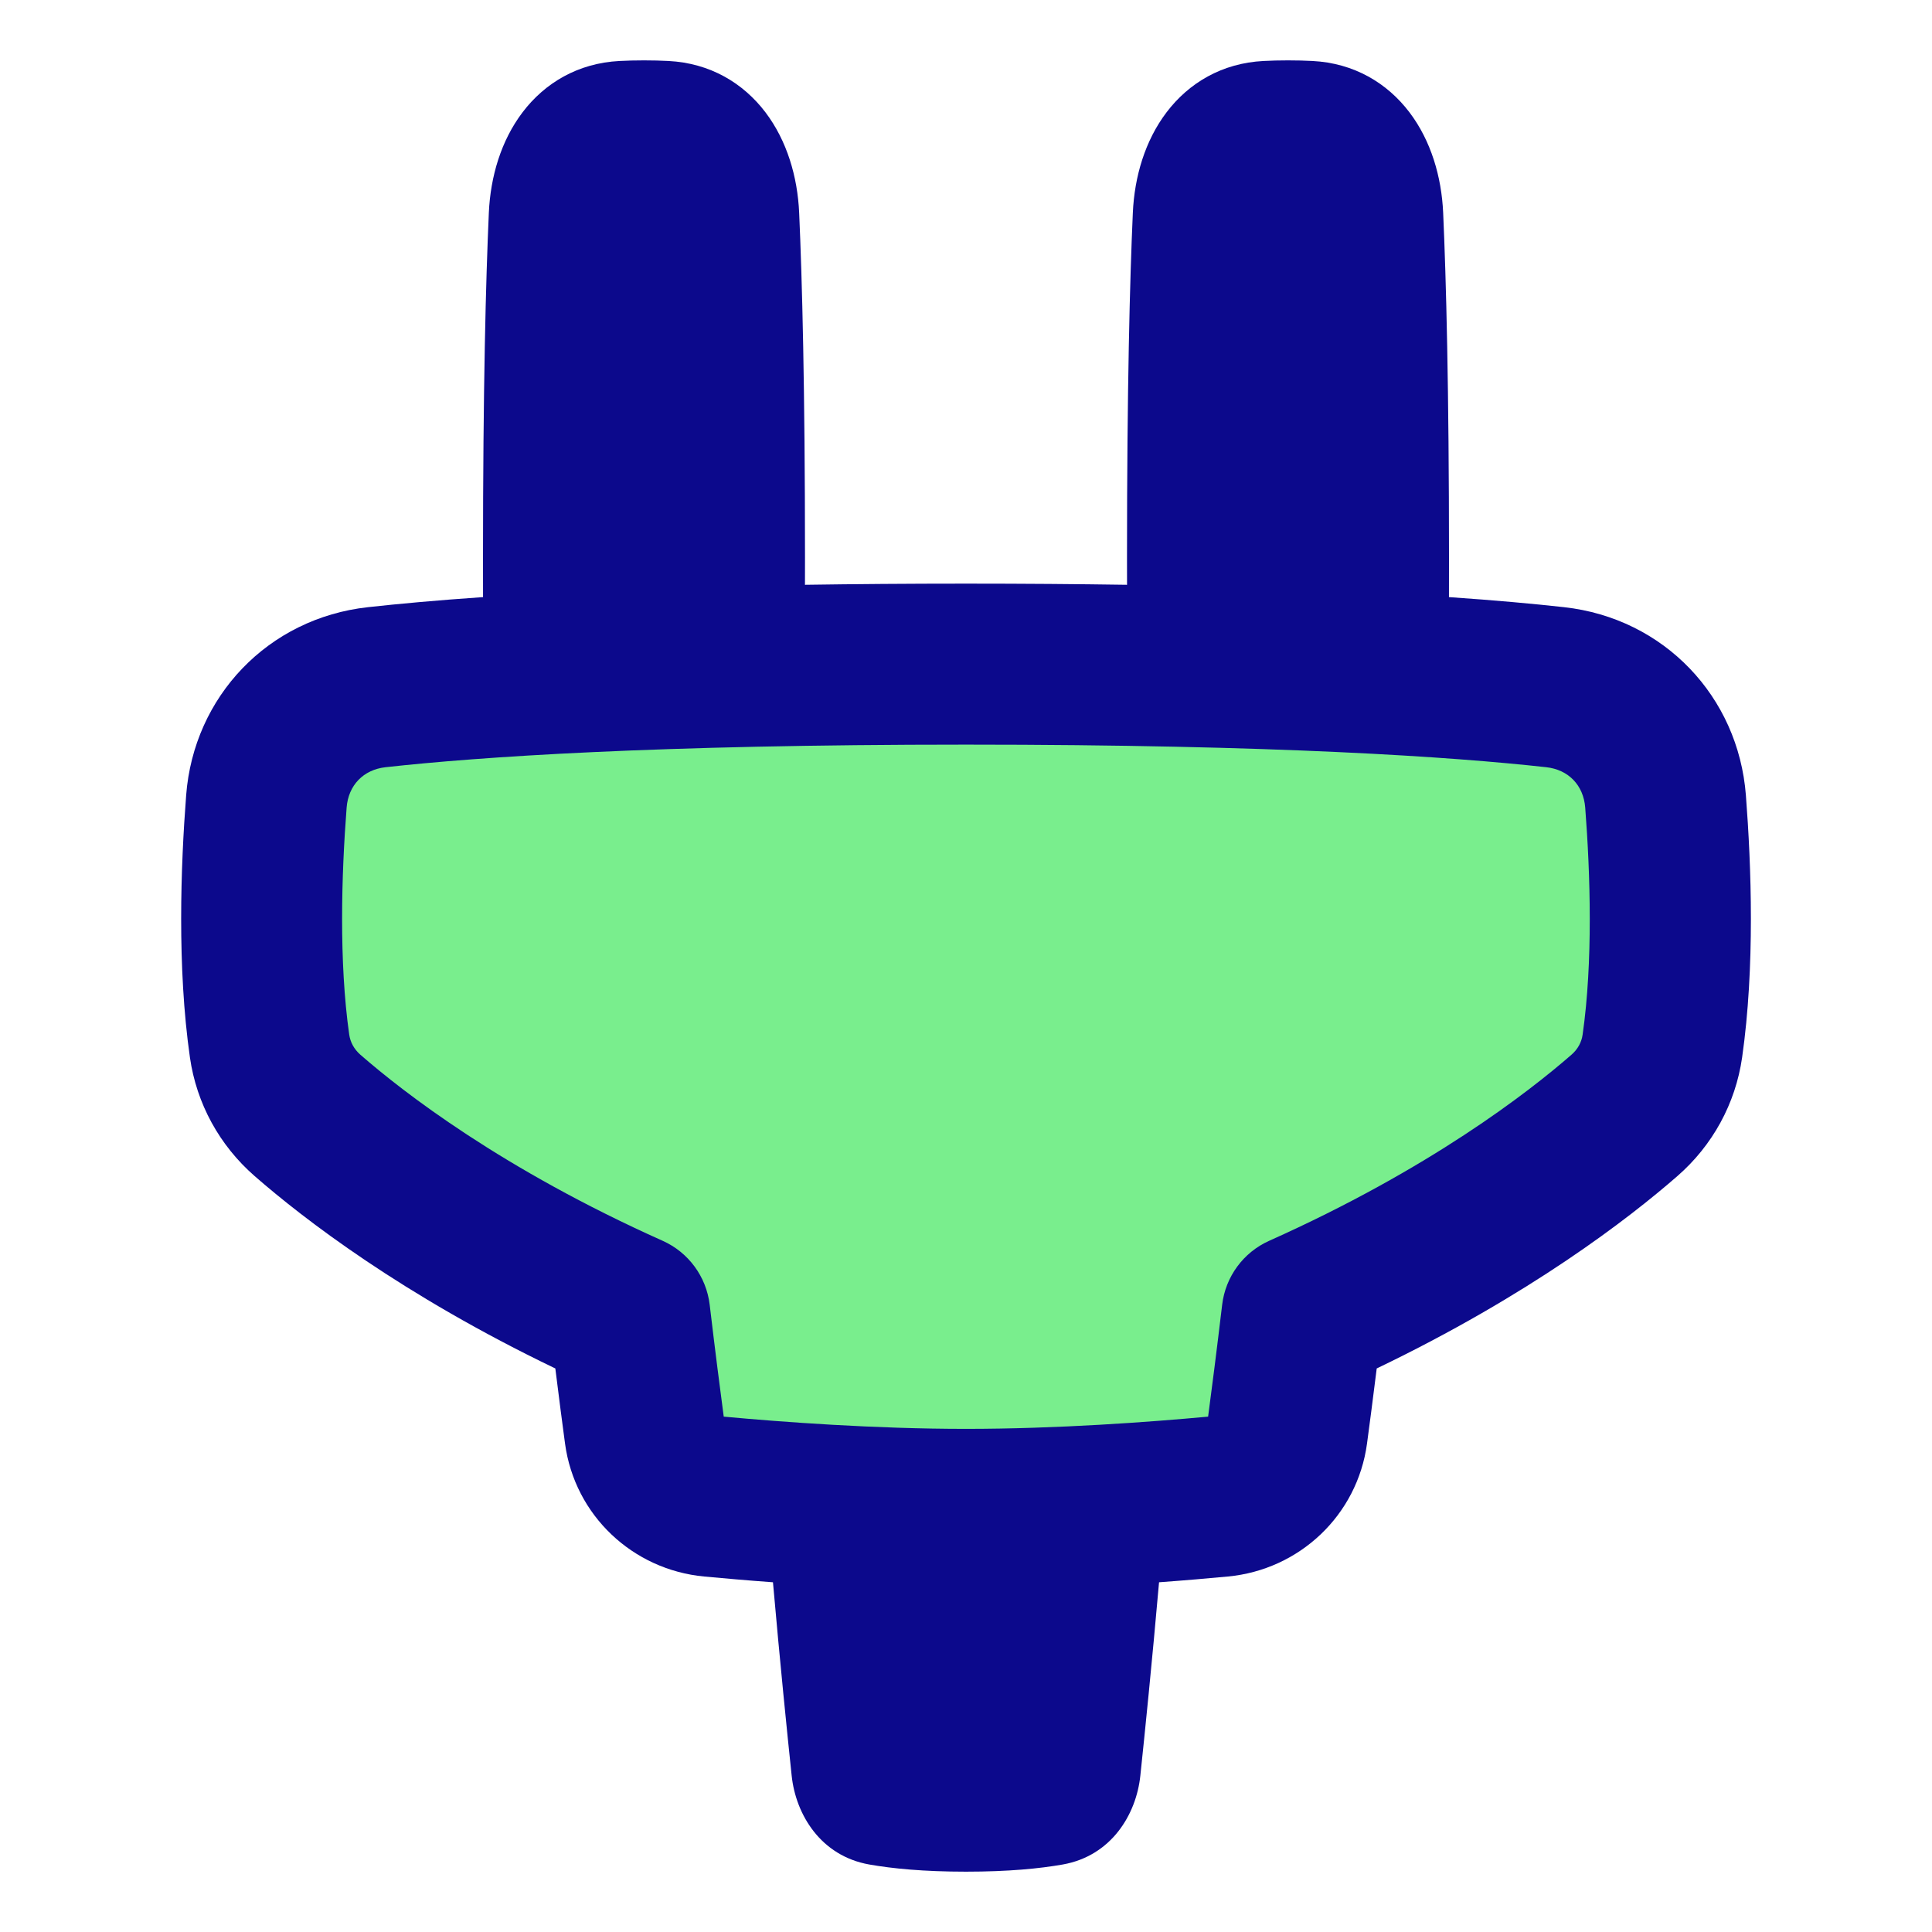 <svg xmlns="http://www.w3.org/2000/svg" fill="none" viewBox="0 0 48 48" id="Electric-Cord-1--Streamline-Plump">
  <desc>
    Electric Cord 1 Streamline Icon: https://streamlinehq.com
  </desc>
  <g id="electric-cord-1--electricity-electronic-appliances-device-cord-cable-plug-connection">
    <path id="Union" fill="#79ee8d" d="M38.638 17.073c1.522 0.168 2.628 1.338 2.744 2.837 0.132 1.714 0.21 4.05 -0.079 6.076 -0.095 0.669 -0.427 1.276 -0.941 1.724 -1.195 1.043 -3.822 3.07 -8.01 4.943 -0.148 1.249 -0.275 2.231 -0.371 2.944 -0.114 0.846 -0.797 1.498 -1.663 1.579 -1.483 0.14 -3.901 0.324 -6.318 0.324s-4.835 -0.184 -6.318 -0.324c-0.865 -0.081 -1.548 -0.733 -1.663 -1.579 -0.096 -0.714 -0.223 -1.695 -0.371 -2.944 -4.188 -1.873 -6.815 -3.9 -8.01 -4.943 -0.514 -0.449 -0.846 -1.055 -0.941 -1.724 -0.289 -2.026 -0.211 -4.362 -0.079 -6.076 0.115 -1.499 1.222 -2.669 2.744 -2.837C11.771 16.807 16.235 16.5 24 16.5c7.765 0 12.229 0.307 14.638 0.573Z" stroke-width="1"></path>
    <path id="Union_2" fill="#0c098c" fill-rule="evenodd" d="M9.143 15.085c0.756 -0.083 1.697 -0.17 2.858 -0.25 -0.001 -0.316 -0.001 -0.64 -0.001 -0.975 0 -4.227 0.071 -6.919 0.145 -8.573 0.04 -0.896 0.302 -1.791 0.838 -2.497 0.552 -0.728 1.376 -1.222 2.409 -1.275C15.582 1.505 15.785 1.5 16 1.5c0.215 0 0.418 0.005 0.608 0.015 1.033 0.053 1.856 0.547 2.409 1.275 0.536 0.707 0.798 1.602 0.838 2.497C19.929 6.942 20 9.633 20 13.86c0 0.228 -0 0.451 -0.001 0.669C21.227 14.511 22.558 14.5 24 14.5c1.442 0 2.773 0.011 4.001 0.029 -0 -0.219 -0.001 -0.442 -0.001 -0.669 0 -4.227 0.071 -6.919 0.145 -8.573 0.04 -0.896 0.302 -1.791 0.838 -2.497 0.552 -0.728 1.376 -1.222 2.409 -1.275C31.582 1.505 31.785 1.5 32 1.5c0.215 0 0.418 0.005 0.608 0.015 1.033 0.053 1.856 0.547 2.409 1.275 0.536 0.707 0.798 1.602 0.838 2.497C35.929 6.942 36 9.633 36 13.86c0 0.335 -0 0.659 -0.001 0.975 1.161 0.08 2.103 0.166 2.858 0.25 2.489 0.275 4.33 2.225 4.519 4.671 0.136 1.761 0.227 4.268 -0.093 6.512l-1.98 -0.282 1.98 0.282c-0.164 1.151 -0.736 2.19 -1.606 2.949 -1.215 1.06 -3.672 2.956 -7.473 4.782 -0.093 0.748 -0.174 1.37 -0.241 1.866 -0.241 1.784 -1.682 3.136 -3.457 3.303 -0.481 0.045 -1.062 0.096 -1.71 0.143 -0.175 2.002 -0.354 3.756 -0.465 4.808 -0.102 0.963 -0.72 1.99 -1.928 2.204 -0.567 0.1 -1.346 0.178 -2.403 0.178s-1.836 -0.078 -2.403 -0.178l0.174 -0.985 -0.174 0.985c-1.208 -0.214 -1.826 -1.241 -1.928 -2.204 -0.111 -1.051 -0.289 -2.806 -0.465 -4.808 -0.648 -0.047 -1.228 -0.098 -1.709 -0.143 -1.775 -0.167 -3.216 -1.519 -3.457 -3.303 -0.067 -0.496 -0.148 -1.118 -0.241 -1.866 -3.802 -1.826 -6.259 -3.722 -7.473 -4.782 -0.87 -0.76 -1.442 -1.798 -1.606 -2.949 -0.32 -2.244 -0.228 -4.751 -0.093 -6.512 0.188 -2.446 2.03 -4.396 4.518 -4.671ZM24 18.5c-7.718 0 -12.104 0.305 -14.419 0.561 -0.554 0.061 -0.926 0.45 -0.969 1.002 -0.129 1.668 -0.193 3.831 0.064 5.64 0.027 0.187 0.118 0.361 0.276 0.5 1.069 0.933 3.531 2.844 7.511 4.624 0.642 0.287 1.086 0.891 1.169 1.59 0.138 1.162 0.257 2.088 0.349 2.779 1.461 0.135 3.748 0.304 6.017 0.304 2.268 0 4.555 -0.169 6.017 -0.304 0.092 -0.691 0.211 -1.617 0.349 -2.779 0.083 -0.699 0.527 -1.303 1.169 -1.59 3.98 -1.78 6.442 -3.692 7.511 -4.624l1.27 1.456 -1.27 -1.456c0.158 -0.138 0.25 -0.312 0.276 -0.5 0.258 -1.809 0.193 -3.973 0.064 -5.64 -0.043 -0.552 -0.414 -0.941 -0.969 -1.002C36.104 18.805 31.718 18.5 24 18.5Z" clip-rule="evenodd" stroke-width="1"></path>
  </g>
</svg>